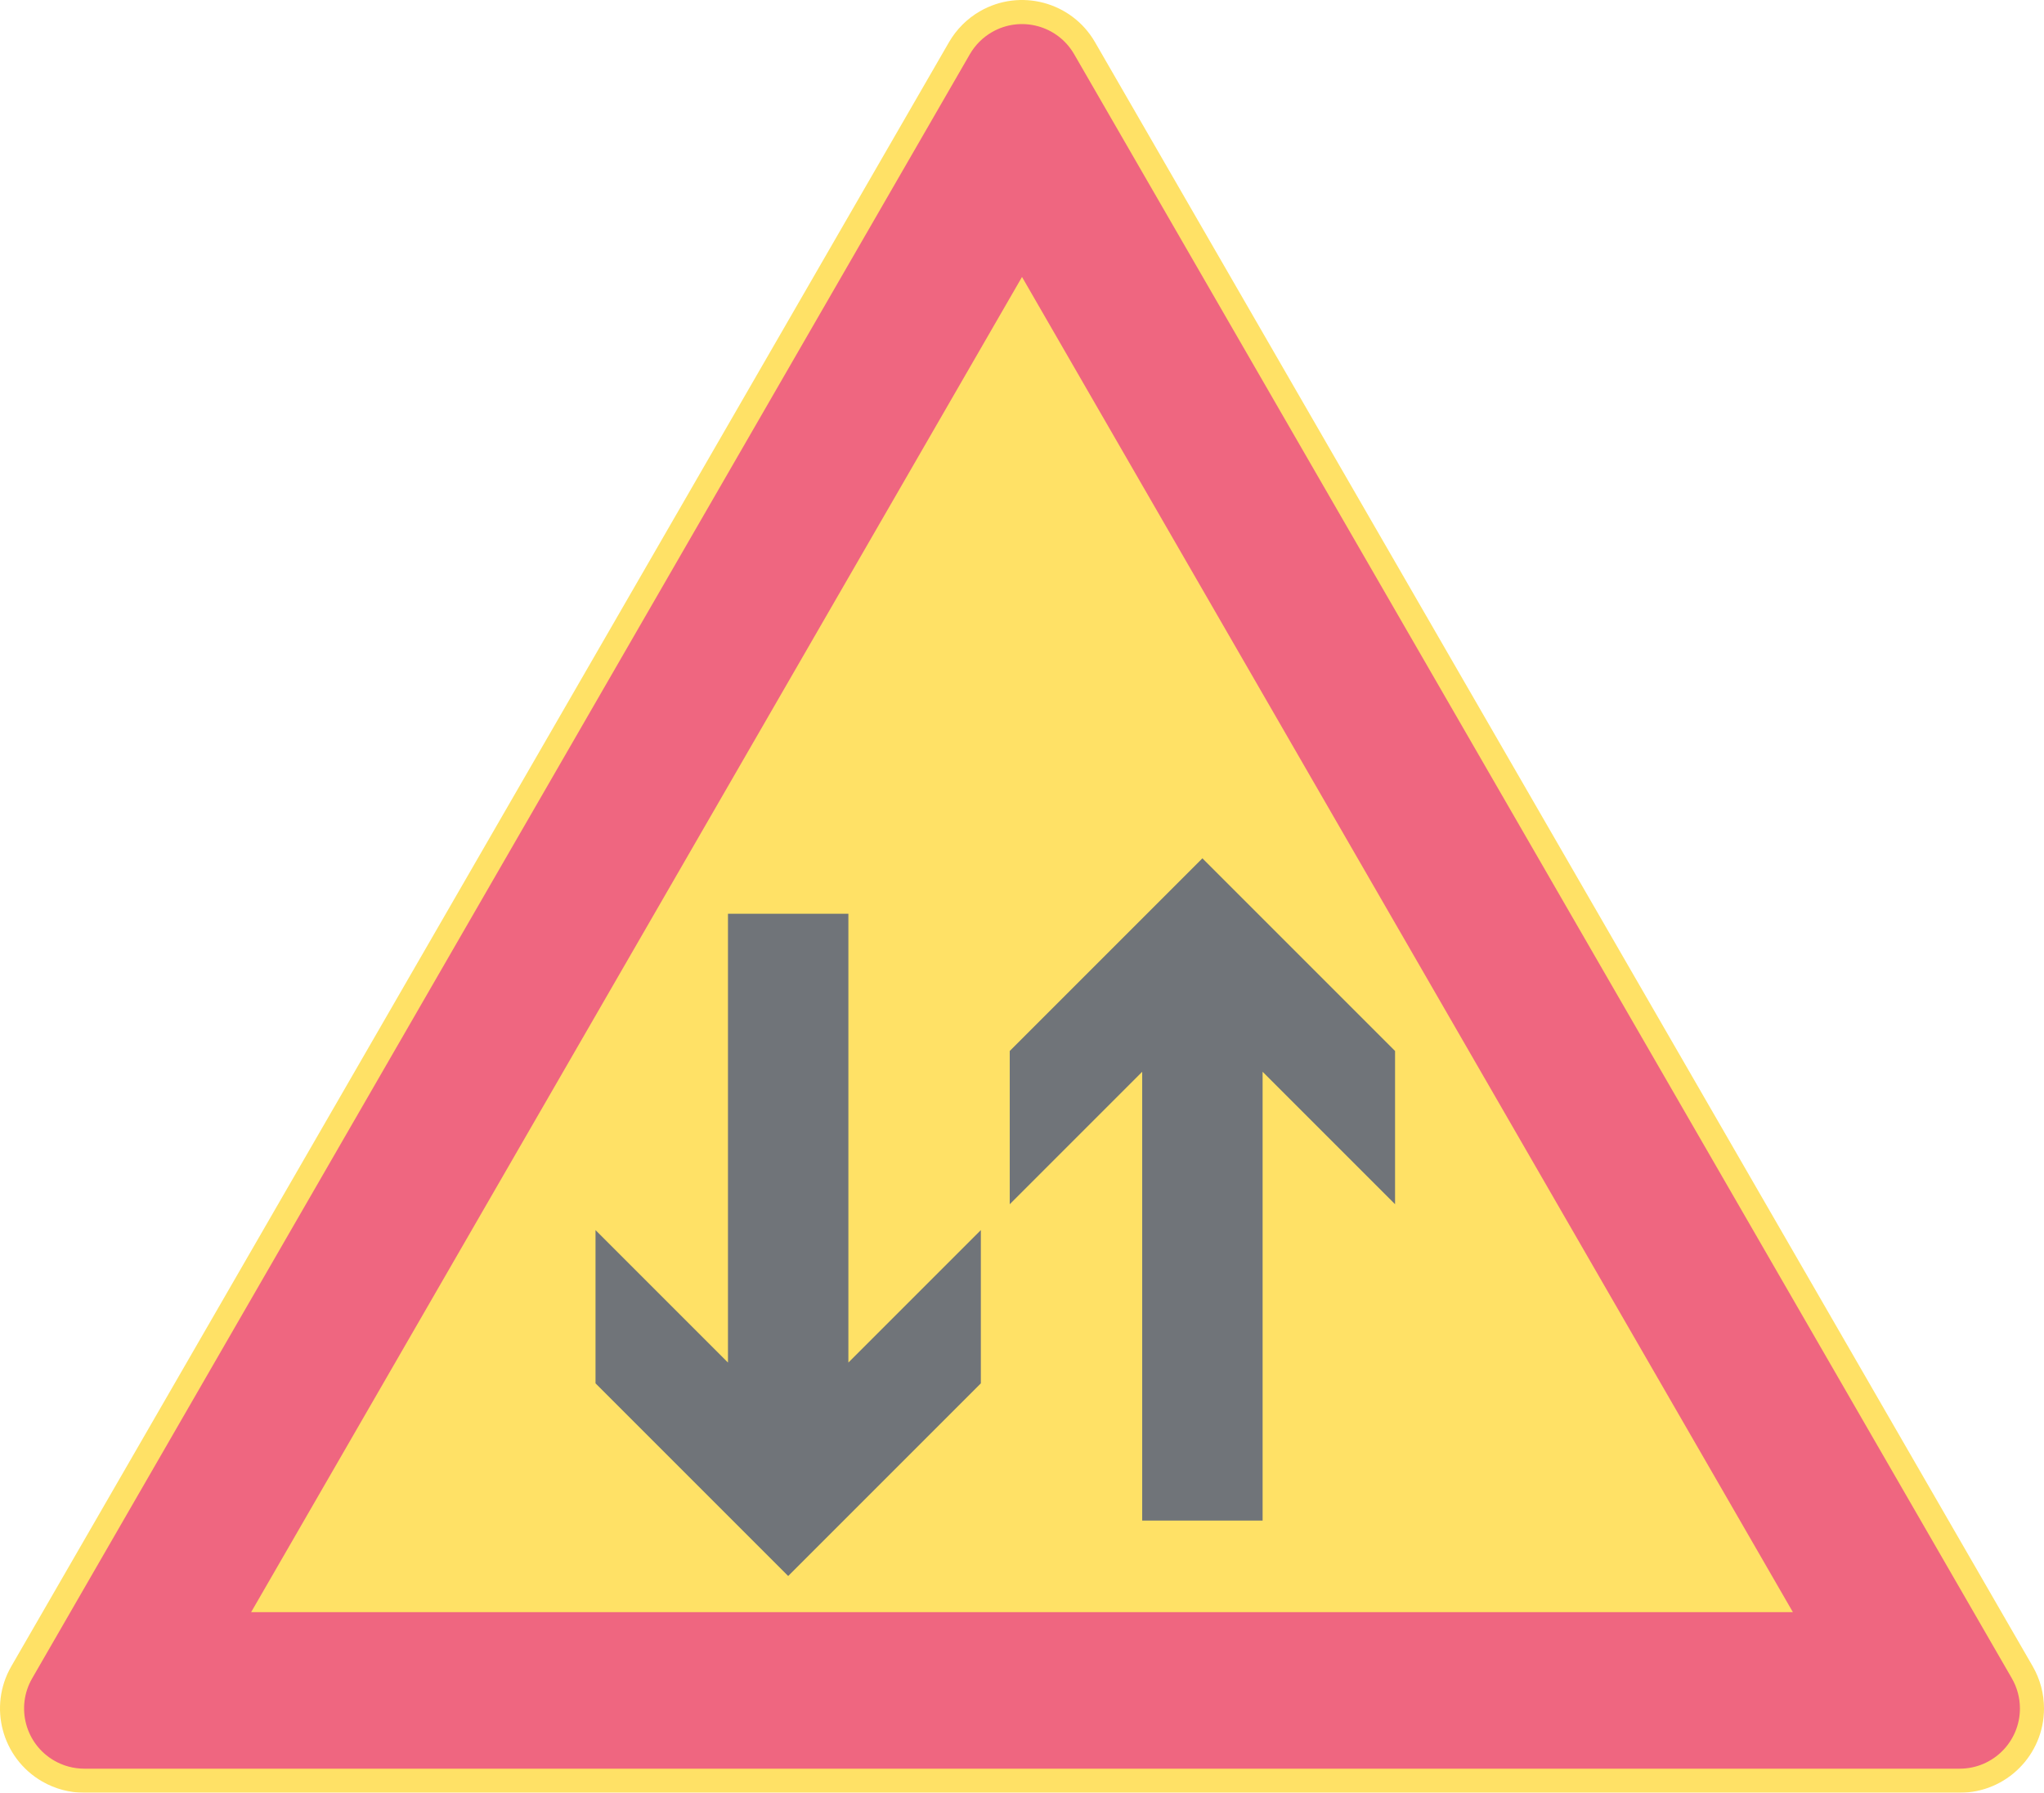 <ns0:svg xmlns:dc="http://purl.org/dc/elements/1.1/" xmlns:ns0="http://www.w3.org/2000/svg" xmlns:ns1="http://sodipodi.sourceforge.net/DTD/sodipodi-0.dtd" xmlns:ns2="http://www.inkscape.org/namespaces/inkscape" xmlns:ns4="http://creativecommons.org/ns#" xmlns:rdf="http://www.w3.org/1999/02/22-rdf-syntax-ns#" version="1.1" id="Layer_1" x="0px" y="0px" width="396.849" height="348.066" viewBox="0 0 396.849 348.066" xml:space="preserve" ns1:docname="A5.svg" ns2:version="0.92.5 (2060ec1f9f, 2020-04-08)" opacity="0.6"><ns0:defs id="defs2059" /><ns1:namedview pagecolor="#ffffff" bordercolor="#666666" borderopacity="1" objecttolerance="10" gridtolerance="10" guidetolerance="10" ns2:pageopacity="0" ns2:pageshadow="2" ns2:window-width="640" ns2:window-height="480" id="namedview2057" showgrid="false" ns2:zoom="0.55503813" ns2:cx="198.42464" ns2:cy="174.03299" ns2:window-x="0" ns2:window-y="0" ns2:window-maximized="0" ns2:current-layer="Layer_1" />
<ns0:g id="LWPOLYLINE_6_" transform="translate(-14.174,-38.565)">
	<ns0:path style="fill:#ffcd00" d="M 198.428,46.75 16.369,362.086 c -4.519,7.826 -1.837,17.835 5.99,22.354 2.488,1.436 5.31,2.191 8.182,2.191 h 364.118 c 9.039,0 16.364,-7.326 16.364,-16.364 0,-2.872 -0.756,-5.694 -2.191,-8.182 L 226.772,46.75 c -4.52,-7.827 -14.528,-10.509 -22.354,-5.99 -2.488,1.436 -4.554,3.502 -5.99,5.99 z" id="path2041" ns2:connector-curvature="0" />
</ns0:g>
<ns0:g id="LWPOLYLINE_7_" transform="translate(-14.174,-38.565)">
	<ns0:path style="fill:#e4002b" d="M 202.477,49.087 20.418,364.423 c -3.228,5.591 -1.313,12.74 4.278,15.968 1.777,1.026 3.792,1.566 5.845,1.566 h 364.118 c 6.456,0 11.689,-5.233 11.689,-11.689 0,-2.052 -0.54,-4.067 -1.565,-5.845 L 222.723,49.087 c -3.229,-5.591 -10.377,-7.506 -15.967,-4.278 -1.777,1.026 -3.253,2.502 -4.279,4.278 z" id="path2044" ns2:connector-curvature="0" />
</ns0:g>
<ns0:g id="LWPOLYLINE_8_" transform="translate(-14.174,-38.565)">
	<ns0:polygon style="fill:#ffcd00" points="362.265,351.565 212.6,92.337 62.935,351.565 " id="polygon2047" />
</ns0:g>
<ns0:g id="LWPOLYLINE_16_" transform="translate(-14.174,-38.565)">
	<ns0:polygon style="fill:#101820" points="285.029,272.37 285.029,242.615 247.625,205.21 210.218,242.617 210.218,272.372 235.935,246.654 235.935,333.79 259.313,333.79 259.313,246.654 " id="polygon2050" />
</ns0:g>
<ns0:g id="LWPOLYLINE_17_" transform="translate(-14.174,-38.565)">
	<ns0:polygon style="fill:#101820" points="129.796,277.392 129.796,307.146 167.202,344.552 204.609,307.145 204.609,277.389 178.891,303.107 178.891,215.972 155.512,215.972 155.512,303.107 " id="polygon2053" />
</ns0:g>
</ns0:svg>